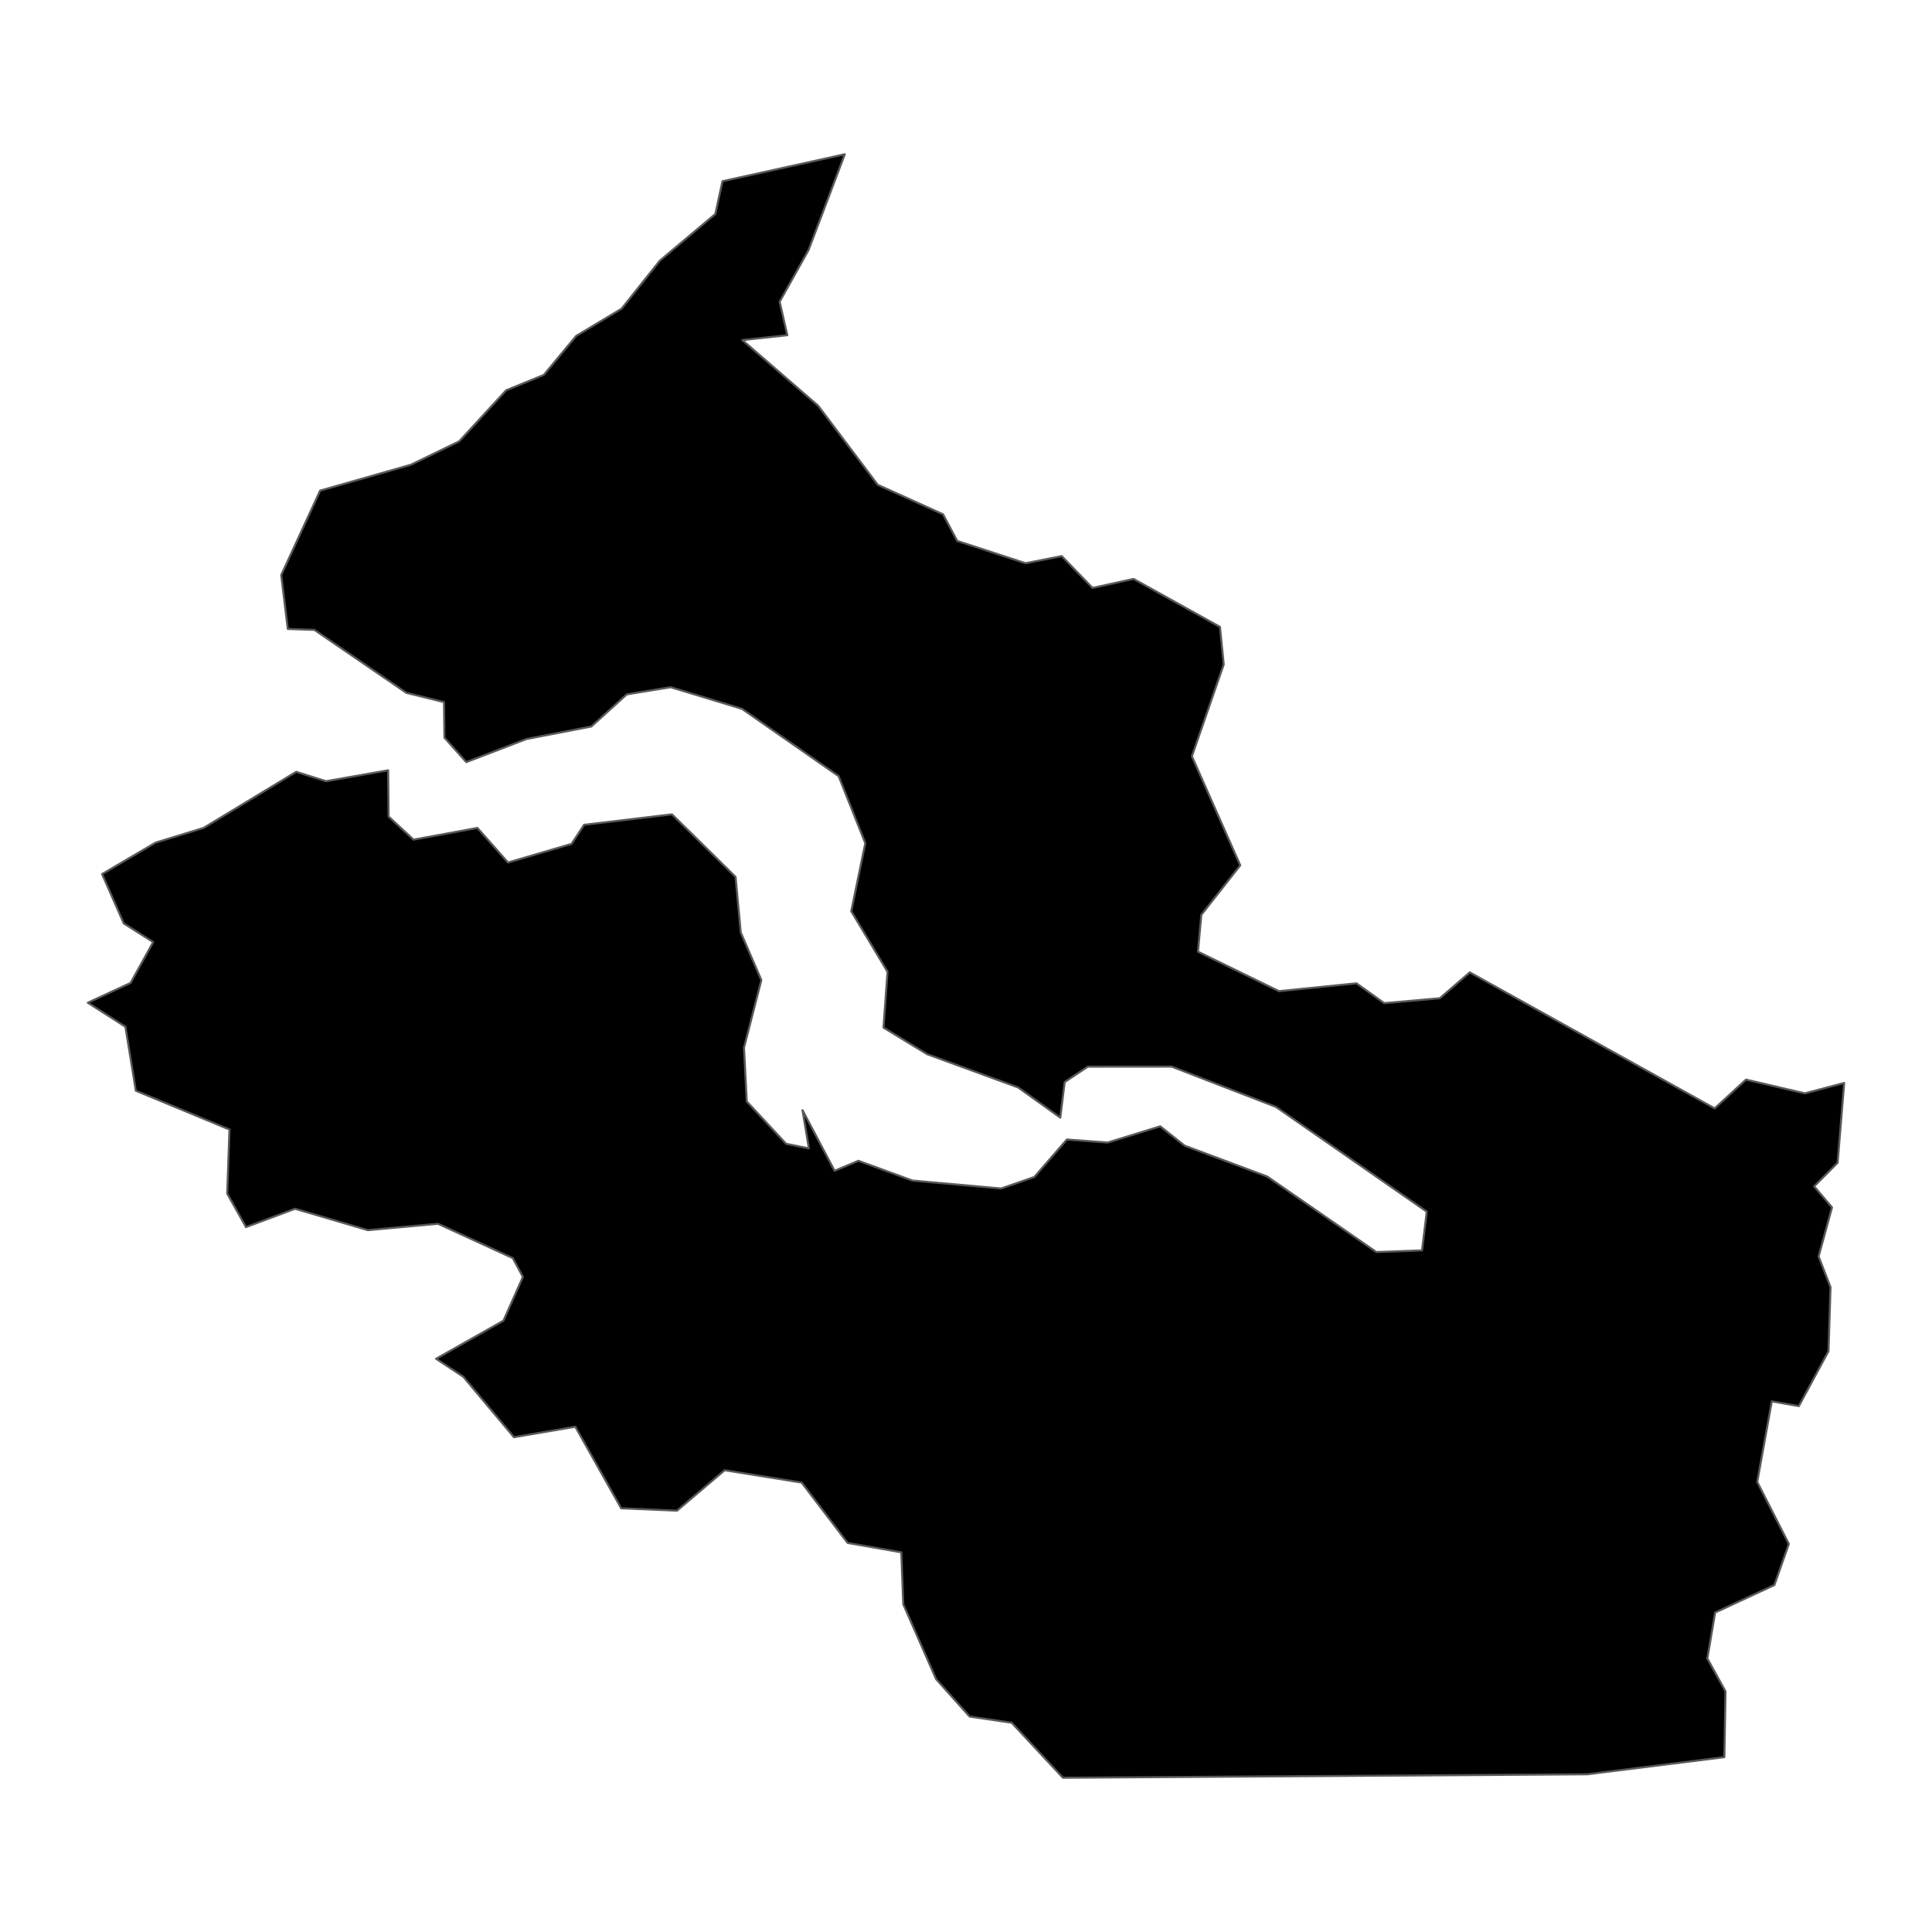 <?xml version='1.0' encoding='UTF-8' ?>
<svg xmlns='http://www.w3.org/2000/svg' xmlns:xlink='http://www.w3.org/1999/xlink' class='svglite' width='1008.00pt' height='1008.00pt' viewBox='0 0 1008.00 1008.00'>
<defs>
  <style type='text/css'><![CDATA[
    .svglite line, .svglite polyline, .svglite polygon, .svglite path, .svglite rect, .svglite circle {
      fill: none;
      stroke: #000000;
      stroke-linecap: round;
      stroke-linejoin: round;
      stroke-miterlimit: 10.00;
    }
    .svglite text {
      white-space: pre;
    }
  ]]></style>
</defs>
<rect width='100%' height='100%' style='stroke: none; fill: none;'/>
<defs>
  <clipPath id='cpMC4wMHwxMDA4LjAwfDAuMDB8MTAwOC4wMA=='>
    <rect x='0.00' y='0.00' width='1008.00' height='1008.00' />
  </clipPath>
</defs>
<g clip-path='url(#cpMC4wMHwxMDA4LjAwfDAuMDB8MTAwOC4wMA==)'>
</g>
<defs>
  <clipPath id='cpMC4wMHwxMDA4LjAwfDM4LjEzfDk2OS44Nw=='>
    <rect x='0.00' y='38.13' width='1008.00' height='931.74' />
  </clipPath>
</defs>
<g clip-path='url(#cpMC4wMHwxMDA4LjAwfDM4LjEzfDk2OS44Nw==)'>
<path d='M 53.26 456.04 L 81.18 439.62 L 106.22 431.96 L 154.54 402.68 L 170.09 407.59 L 202.51 401.90 L 202.74 426.02 L 215.76 438.08 L 249.08 431.96 L 265.04 450.00 L 298.22 440.28 L 304.74 430.33 L 350.60 424.88 L 383.77 457.50 L 386.48 486.50 L 397.23 511.35 L 388.17 546.65 L 389.61 574.68 L 410.16 596.78 L 422.02 599.13 L 418.69 579.21 L 435.44 610.86 L 447.87 605.63 L 476.05 615.95 L 522.32 620.09 L 539.65 614.08 L 556.63 594.52 L 577.88 596.12 L 605.34 587.65 L 618.09 597.75 L 661.16 613.84 L 718.12 653.25 L 741.94 652.38 L 744.39 632.18 L 665.74 577.53 L 611.28 556.48 L 567.54 556.52 L 555.49 564.55 L 553.19 583.12 L 531.22 567.37 L 483.69 550.00 L 460.95 536.15 L 463.05 507.00 L 444.13 475.43 L 451.46 439.93 L 437.55 404.95 L 387.10 369.82 L 349.88 358.53 L 327.03 362.28 L 308.53 379.04 L 274.66 385.58 L 243.28 397.63 L 231.88 384.88 L 231.66 366.32 L 212.01 361.49 L 164.02 328.63 L 150.14 328.15 L 146.73 300.02 L 167.02 255.98 L 214.35 242.49 L 239.57 230.26 L 264.07 203.63 L 283.71 195.61 L 300.60 175.27 L 324.32 161.04 L 344.26 135.99 L 373.23 111.64 L 376.95 94.55 L 440.77 80.48 L 421.85 130.47 L 406.78 157.41 L 410.77 174.89 L 387.32 177.44 L 426.88 211.70 L 457.94 252.93 L 492.02 268.33 L 499.41 282.21 L 535.06 293.87 L 553.94 290.14 L 570.02 306.74 L 591.40 302.04 L 636.50 327.07 L 638.47 346.67 L 621.86 394.59 L 647.09 451.48 L 626.79 477.30 L 625.02 496.53 L 667.27 517.13 L 707.73 513.04 L 722.21 523.39 L 751.19 520.83 L 766.85 507.33 L 894.60 578.29 L 910.95 563.27 L 941.66 570.45 L 962.18 565.02 L 958.76 606.66 L 946.52 618.96 L 955.83 629.97 L 948.84 655.54 L 955.06 671.57 L 953.99 704.99 L 938.53 733.62 L 924.41 731.13 L 916.82 773.18 L 933.31 805.52 L 925.77 826.97 L 894.86 841.32 L 890.79 865.30 L 900.27 882.45 L 899.66 916.78 L 828.01 925.72 L 554.56 927.52 L 527.83 898.82 L 505.87 895.59 L 488.41 876.08 L 471.28 837.03 L 470.23 809.90 L 442.24 805.01 L 418.25 773.52 L 378.10 767.08 L 353.23 788.17 L 324.09 786.93 L 300.17 744.38 L 268.15 749.84 L 241.71 718.30 L 227.51 708.93 L 262.67 689.04 L 272.82 666.23 L 267.55 656.41 L 228.55 638.49 L 191.92 641.82 L 153.94 630.66 L 128.34 640.23 L 118.53 622.71 L 119.74 589.33 L 70.86 569.07 L 65.44 535.72 L 45.82 523.15 L 68.13 512.83 L 79.91 491.52 L 64.57 481.79 L 53.26 456.04 Z' style='fill-rule: evenodd; fill: #000000; stroke-width: 1.07; stroke: #595959; stroke-linecap: butt;' />
</g>
<g clip-path='url(#cpMC4wMHwxMDA4LjAwfDAuMDB8MTAwOC4wMA==)'>
</g>
</svg>
